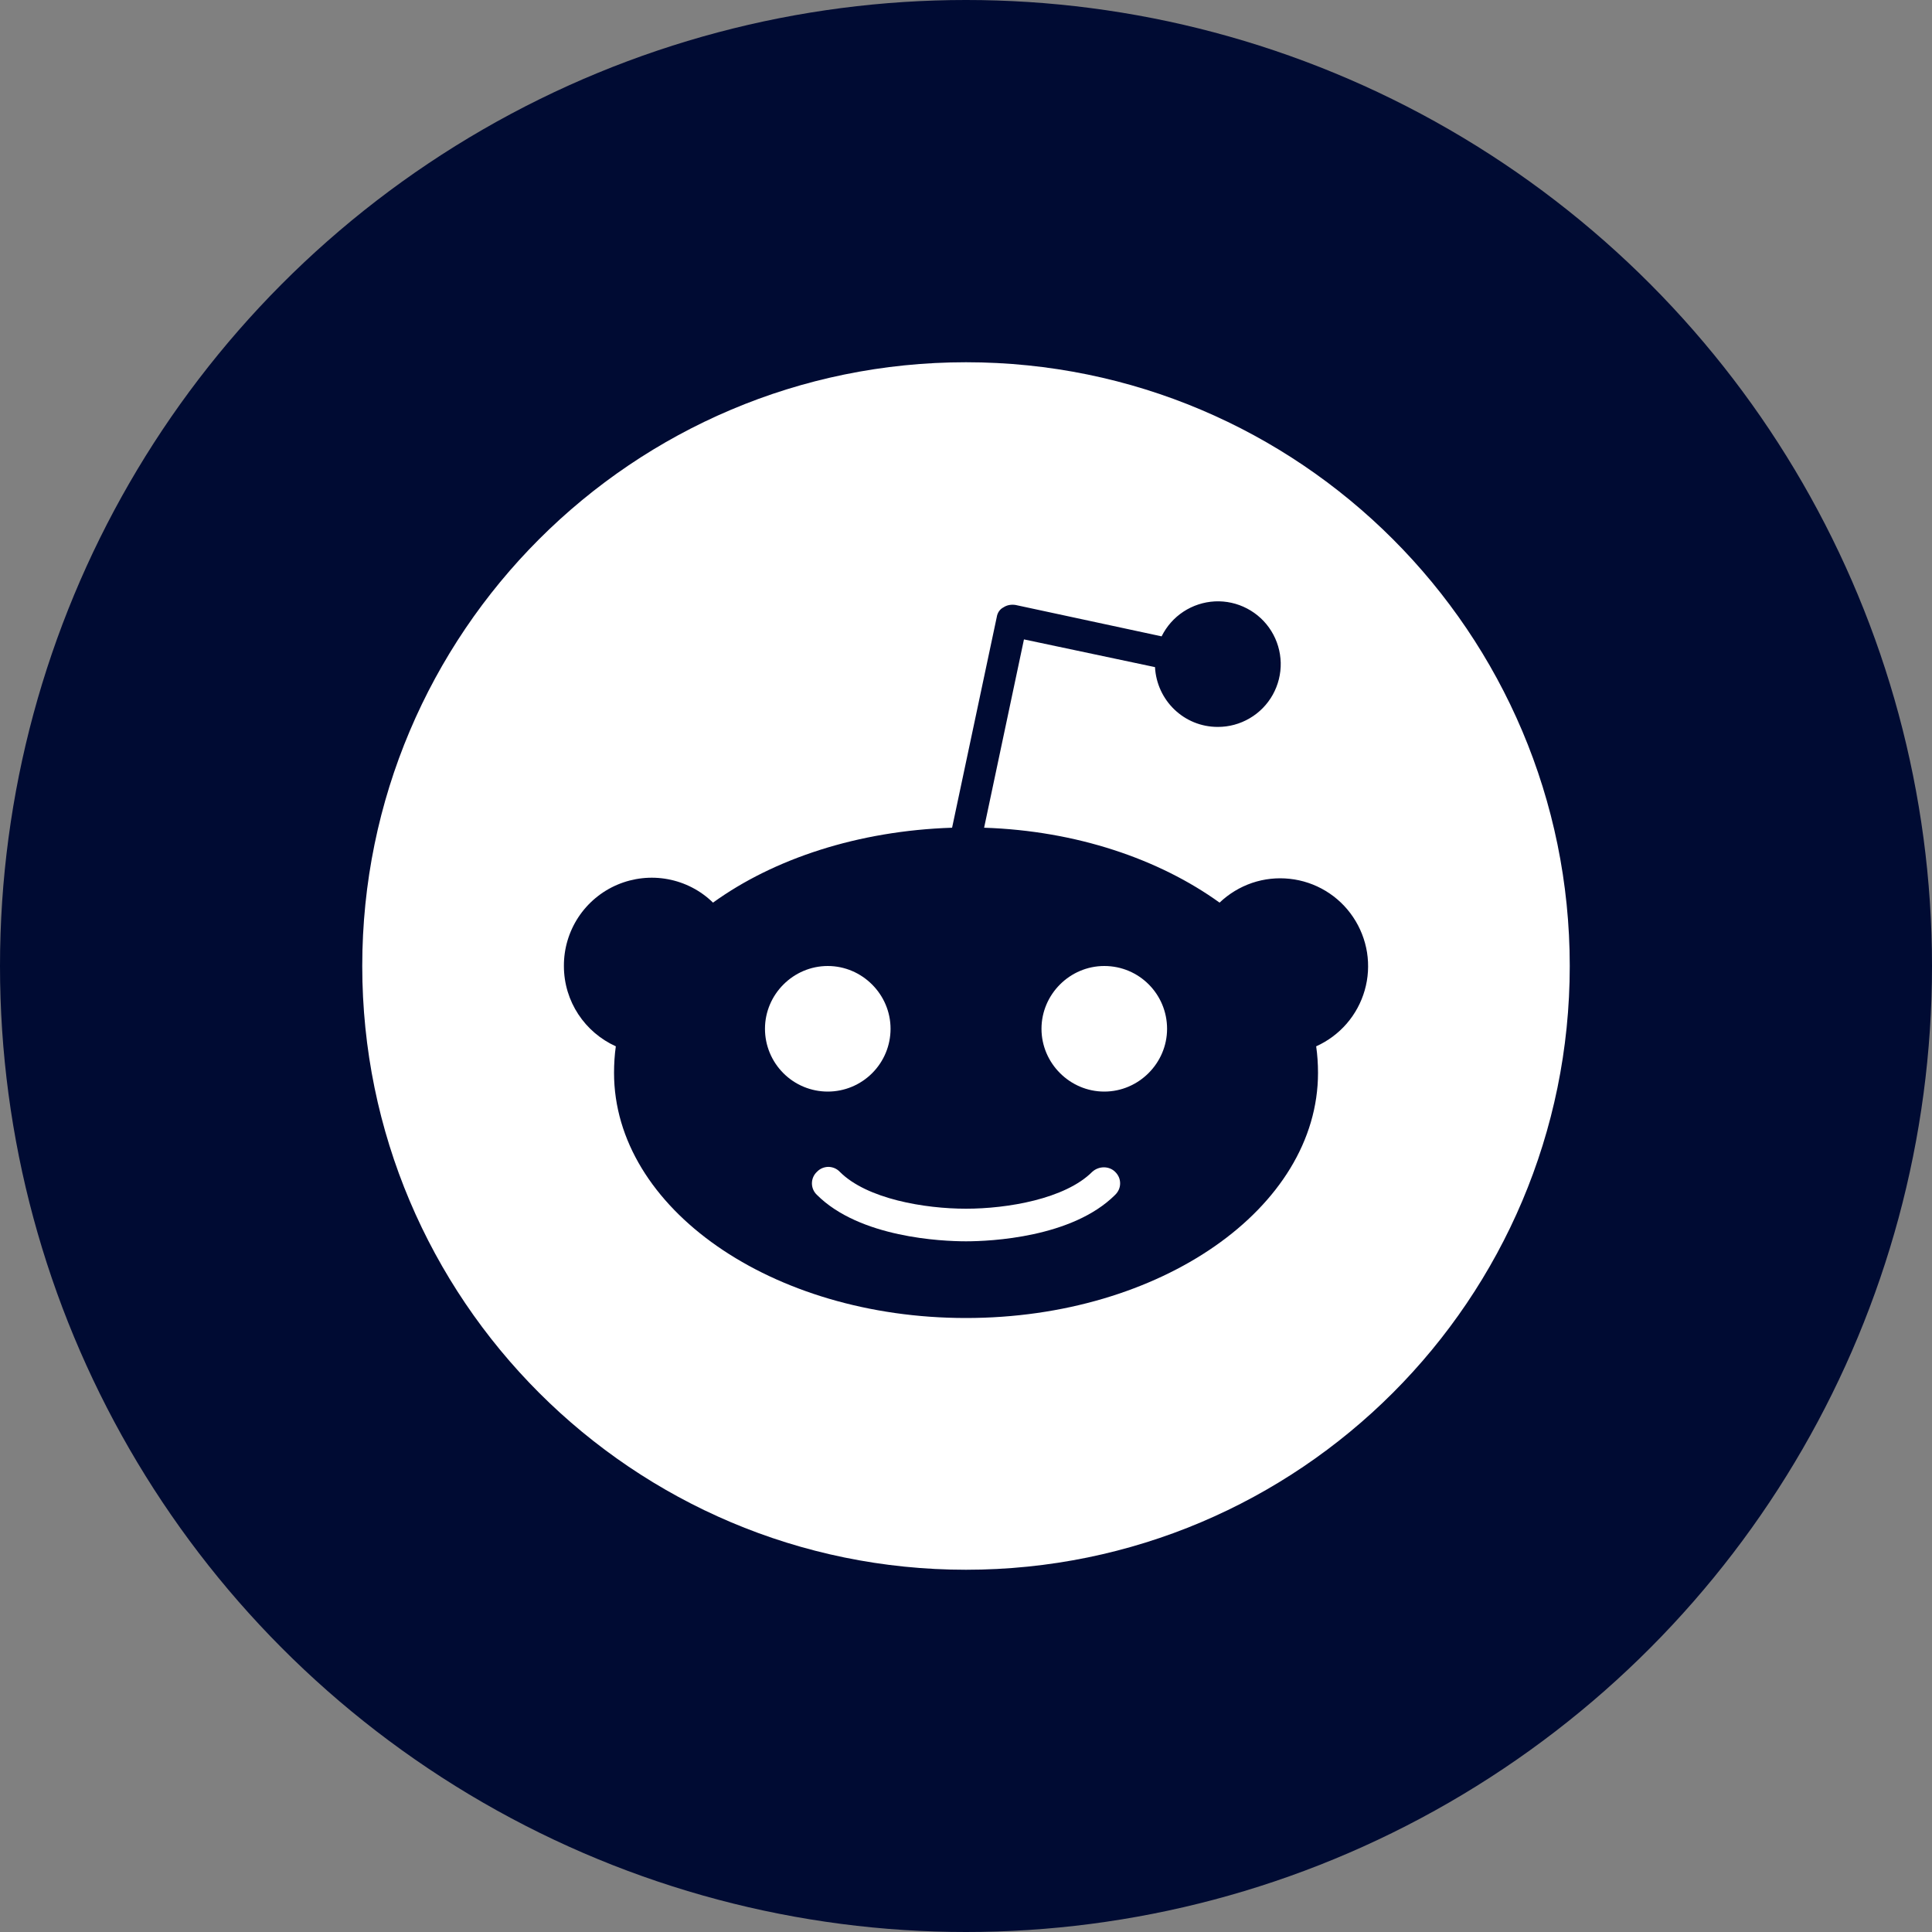 <svg width="40" height="40" viewBox="0 0 40 40" fill="none" xmlns="http://www.w3.org/2000/svg">
<rect x="0" y="0" width="40" height="40" fill="#808080" stroke="none"/>
<circle cx="20" cy="20" r="20" fill="#000B33"/>
<path d="M18.438 21.3C18.438 20.587 17.85 20 17.138 20C16.425 20 15.838 20.587 15.838 21.3C15.838 21.645 15.975 21.975 16.219 22.219C16.462 22.463 16.793 22.6 17.138 22.6C17.483 22.6 17.813 22.463 18.057 22.219C18.301 21.975 18.438 21.645 18.438 21.3ZM22.613 24.262C22.05 24.825 20.85 25.025 20 25.025C19.15 25.025 17.95 24.825 17.388 24.262C17.358 24.23 17.321 24.204 17.28 24.186C17.239 24.169 17.195 24.159 17.15 24.159C17.106 24.159 17.062 24.169 17.021 24.186C16.98 24.204 16.943 24.23 16.913 24.262C16.88 24.293 16.854 24.33 16.837 24.37C16.819 24.411 16.81 24.456 16.81 24.5C16.81 24.544 16.819 24.589 16.837 24.63C16.854 24.67 16.88 24.707 16.913 24.738C17.8 25.625 19.5 25.7 20 25.7C20.5 25.7 22.2 25.625 23.088 24.738C23.12 24.707 23.146 24.67 23.164 24.63C23.182 24.589 23.191 24.544 23.191 24.5C23.191 24.456 23.182 24.411 23.164 24.37C23.146 24.33 23.12 24.293 23.088 24.262C22.963 24.137 22.75 24.137 22.613 24.262ZM22.863 20C22.15 20 21.563 20.587 21.563 21.3C21.563 22.012 22.15 22.6 22.863 22.6C23.575 22.6 24.163 22.012 24.163 21.3C24.163 20.587 23.588 20 22.863 20Z" fill="white"/>
<path d="M20 7.5C13.1 7.5 7.5 13.1 7.5 20C7.5 26.9 13.1 32.5 20 32.5C26.9 32.5 32.5 26.9 32.5 20C32.5 13.1 26.9 7.5 20 7.5ZM27.25 21.663C27.275 21.837 27.288 22.025 27.288 22.212C27.288 25.012 24.025 27.288 20 27.288C15.975 27.288 12.713 25.012 12.713 22.212C12.713 22.025 12.725 21.837 12.75 21.663C12.113 21.375 11.675 20.738 11.675 20C11.673 19.642 11.777 19.291 11.974 18.991C12.171 18.692 12.452 18.457 12.782 18.317C13.112 18.177 13.476 18.137 13.828 18.203C14.181 18.269 14.506 18.437 14.762 18.688C16.025 17.775 17.775 17.2 19.712 17.137L20.637 12.775C20.65 12.688 20.7 12.613 20.775 12.575C20.85 12.525 20.938 12.512 21.025 12.525L24.05 13.175C24.153 12.967 24.309 12.79 24.503 12.663C24.697 12.536 24.921 12.463 25.153 12.451C25.385 12.44 25.615 12.491 25.82 12.599C26.026 12.707 26.199 12.868 26.321 13.065C26.443 13.262 26.51 13.488 26.516 13.72C26.521 13.952 26.464 14.181 26.351 14.384C26.238 14.586 26.073 14.755 25.872 14.872C25.672 14.989 25.444 15.051 25.212 15.05C24.512 15.05 23.95 14.5 23.913 13.812L21.2 13.238L20.375 17.137C22.288 17.2 24 17.788 25.25 18.688C25.442 18.505 25.671 18.366 25.922 18.28C26.173 18.195 26.439 18.166 26.703 18.195C26.966 18.223 27.22 18.309 27.447 18.446C27.674 18.583 27.868 18.768 28.015 18.988C28.163 19.208 28.261 19.458 28.303 19.719C28.344 19.981 28.328 20.249 28.255 20.503C28.182 20.758 28.054 20.994 27.881 21.194C27.707 21.394 27.492 21.554 27.25 21.663Z" fill="white"/>
</svg>
